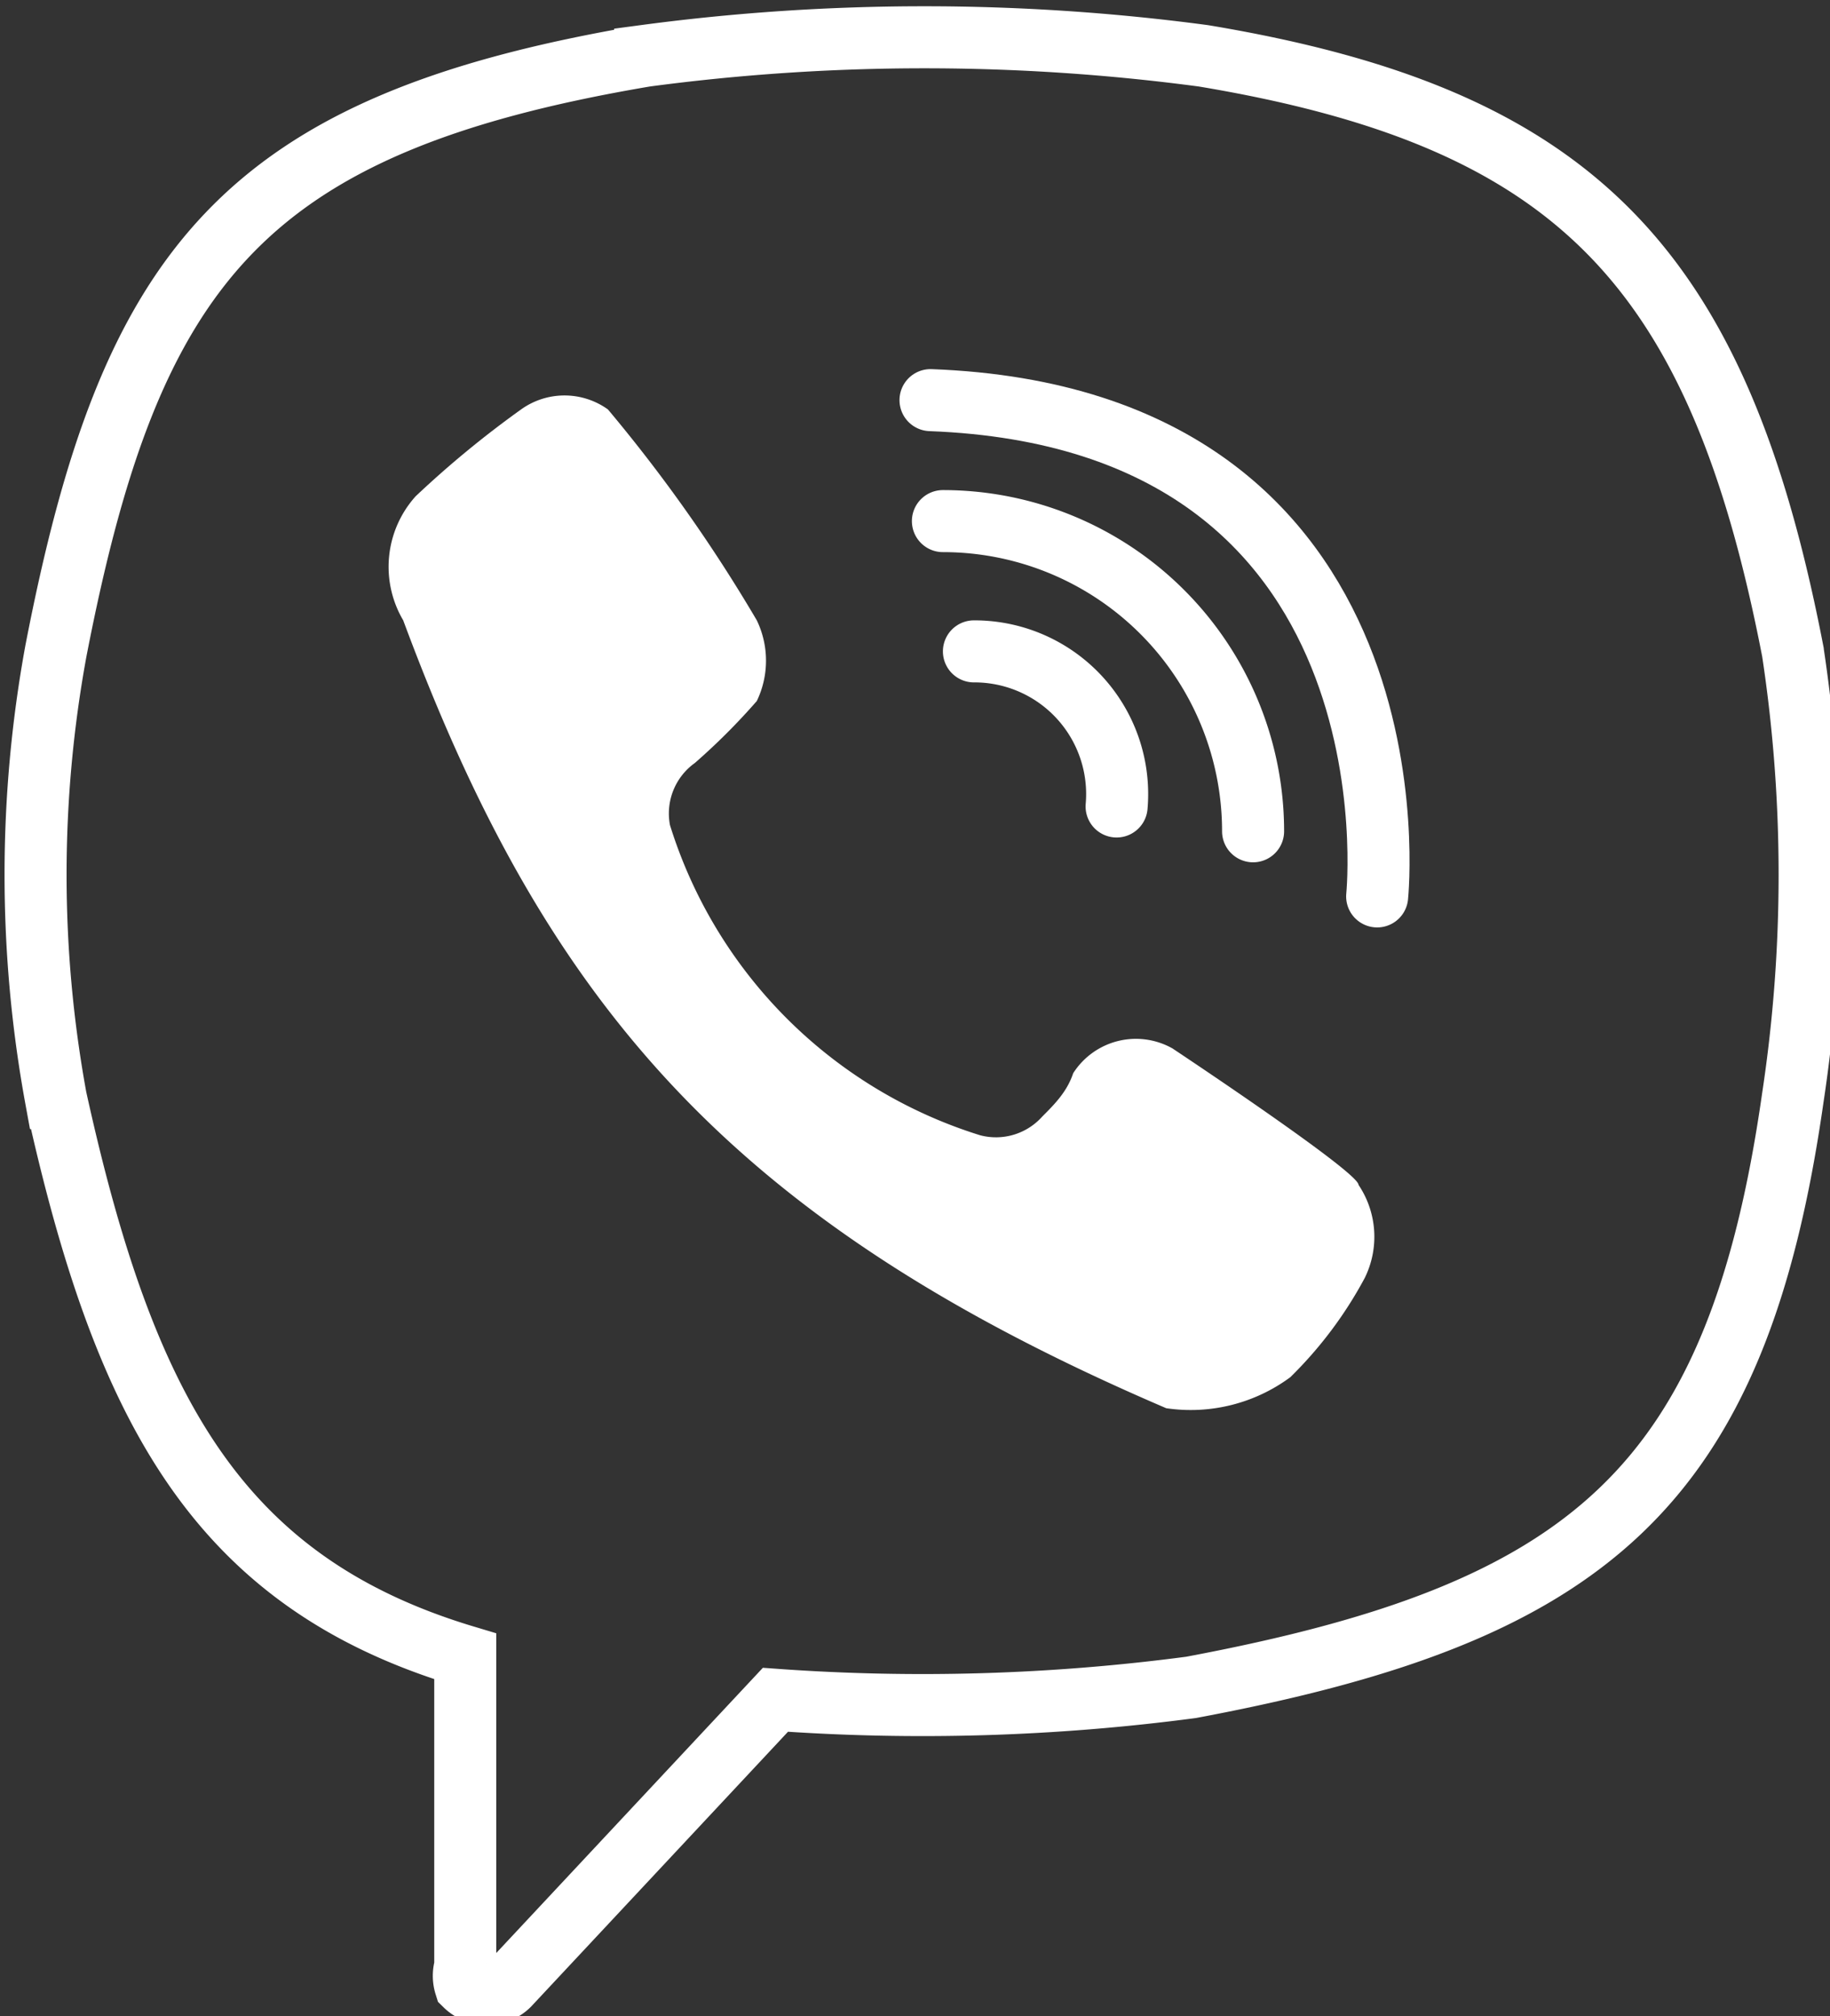 <svg xmlns="http://www.w3.org/2000/svg" viewBox="0 0 29.5 32.5" fill="none" stroke="#fff" stroke-linecap="round"><rect x="0" y="0" width="29.5" height="32.5" fill="#333333" stroke="none"/><path fill="#fff" stroke="none" d="M22,20.6a6.6,6.6,0,0,1-1.2,1.6,2.7,2.7,0,0,1-2,.5c-7-3-10-6.5-12.3-12.7a1.7,1.7,0,0,1,.2-2A16.2,16.2,0,0,1,8.4,6.6a1.2,1.2,0,0,1,1.4,0A25,25,0,0,1,12.2,10a1.5,1.5,0,0,1,0,1.3,10.4,10.4,0,0,1-1,1,1,1,0,0,0-.4,1,7.6,7.6,0,0,0,5,5,1,1,0,0,0,1-.3c.2-.2.4-.4.5-.7a1.2,1.2,0,0,1,1.6-.4c.3.2,3,2,3,2.2A1.5,1.5,0,0,1,22,20.6Z"/><path d="M15.2,8.4h0a5,5,0,0,1,5,5h0v0"/><path d="M15.7,10.5h0A2.3,2.3,0,0,1,18,13v0h0"/><path d="M15,6.45h0c8,.3,7.2,8,7.2,8"/><path d="M19.2,27.2a33,33,0,0,1-6.7.2L8.2,32a.5.5,0,0,1-.7,0h0a.5.5,0,0,1-0-.3v-5c-4-1.2-5.5-4-6.6-9a20,20,0,0,1,0-7.2c1.2-6.2,3-8.5,9.5-9.6a34,34,0,0,1,9,0c6,1,8.3,3.4,9.5,9.6a24,24,0,0,1,0,7.2C28,24,25.6,26,19.2,27.2Z"/></svg>